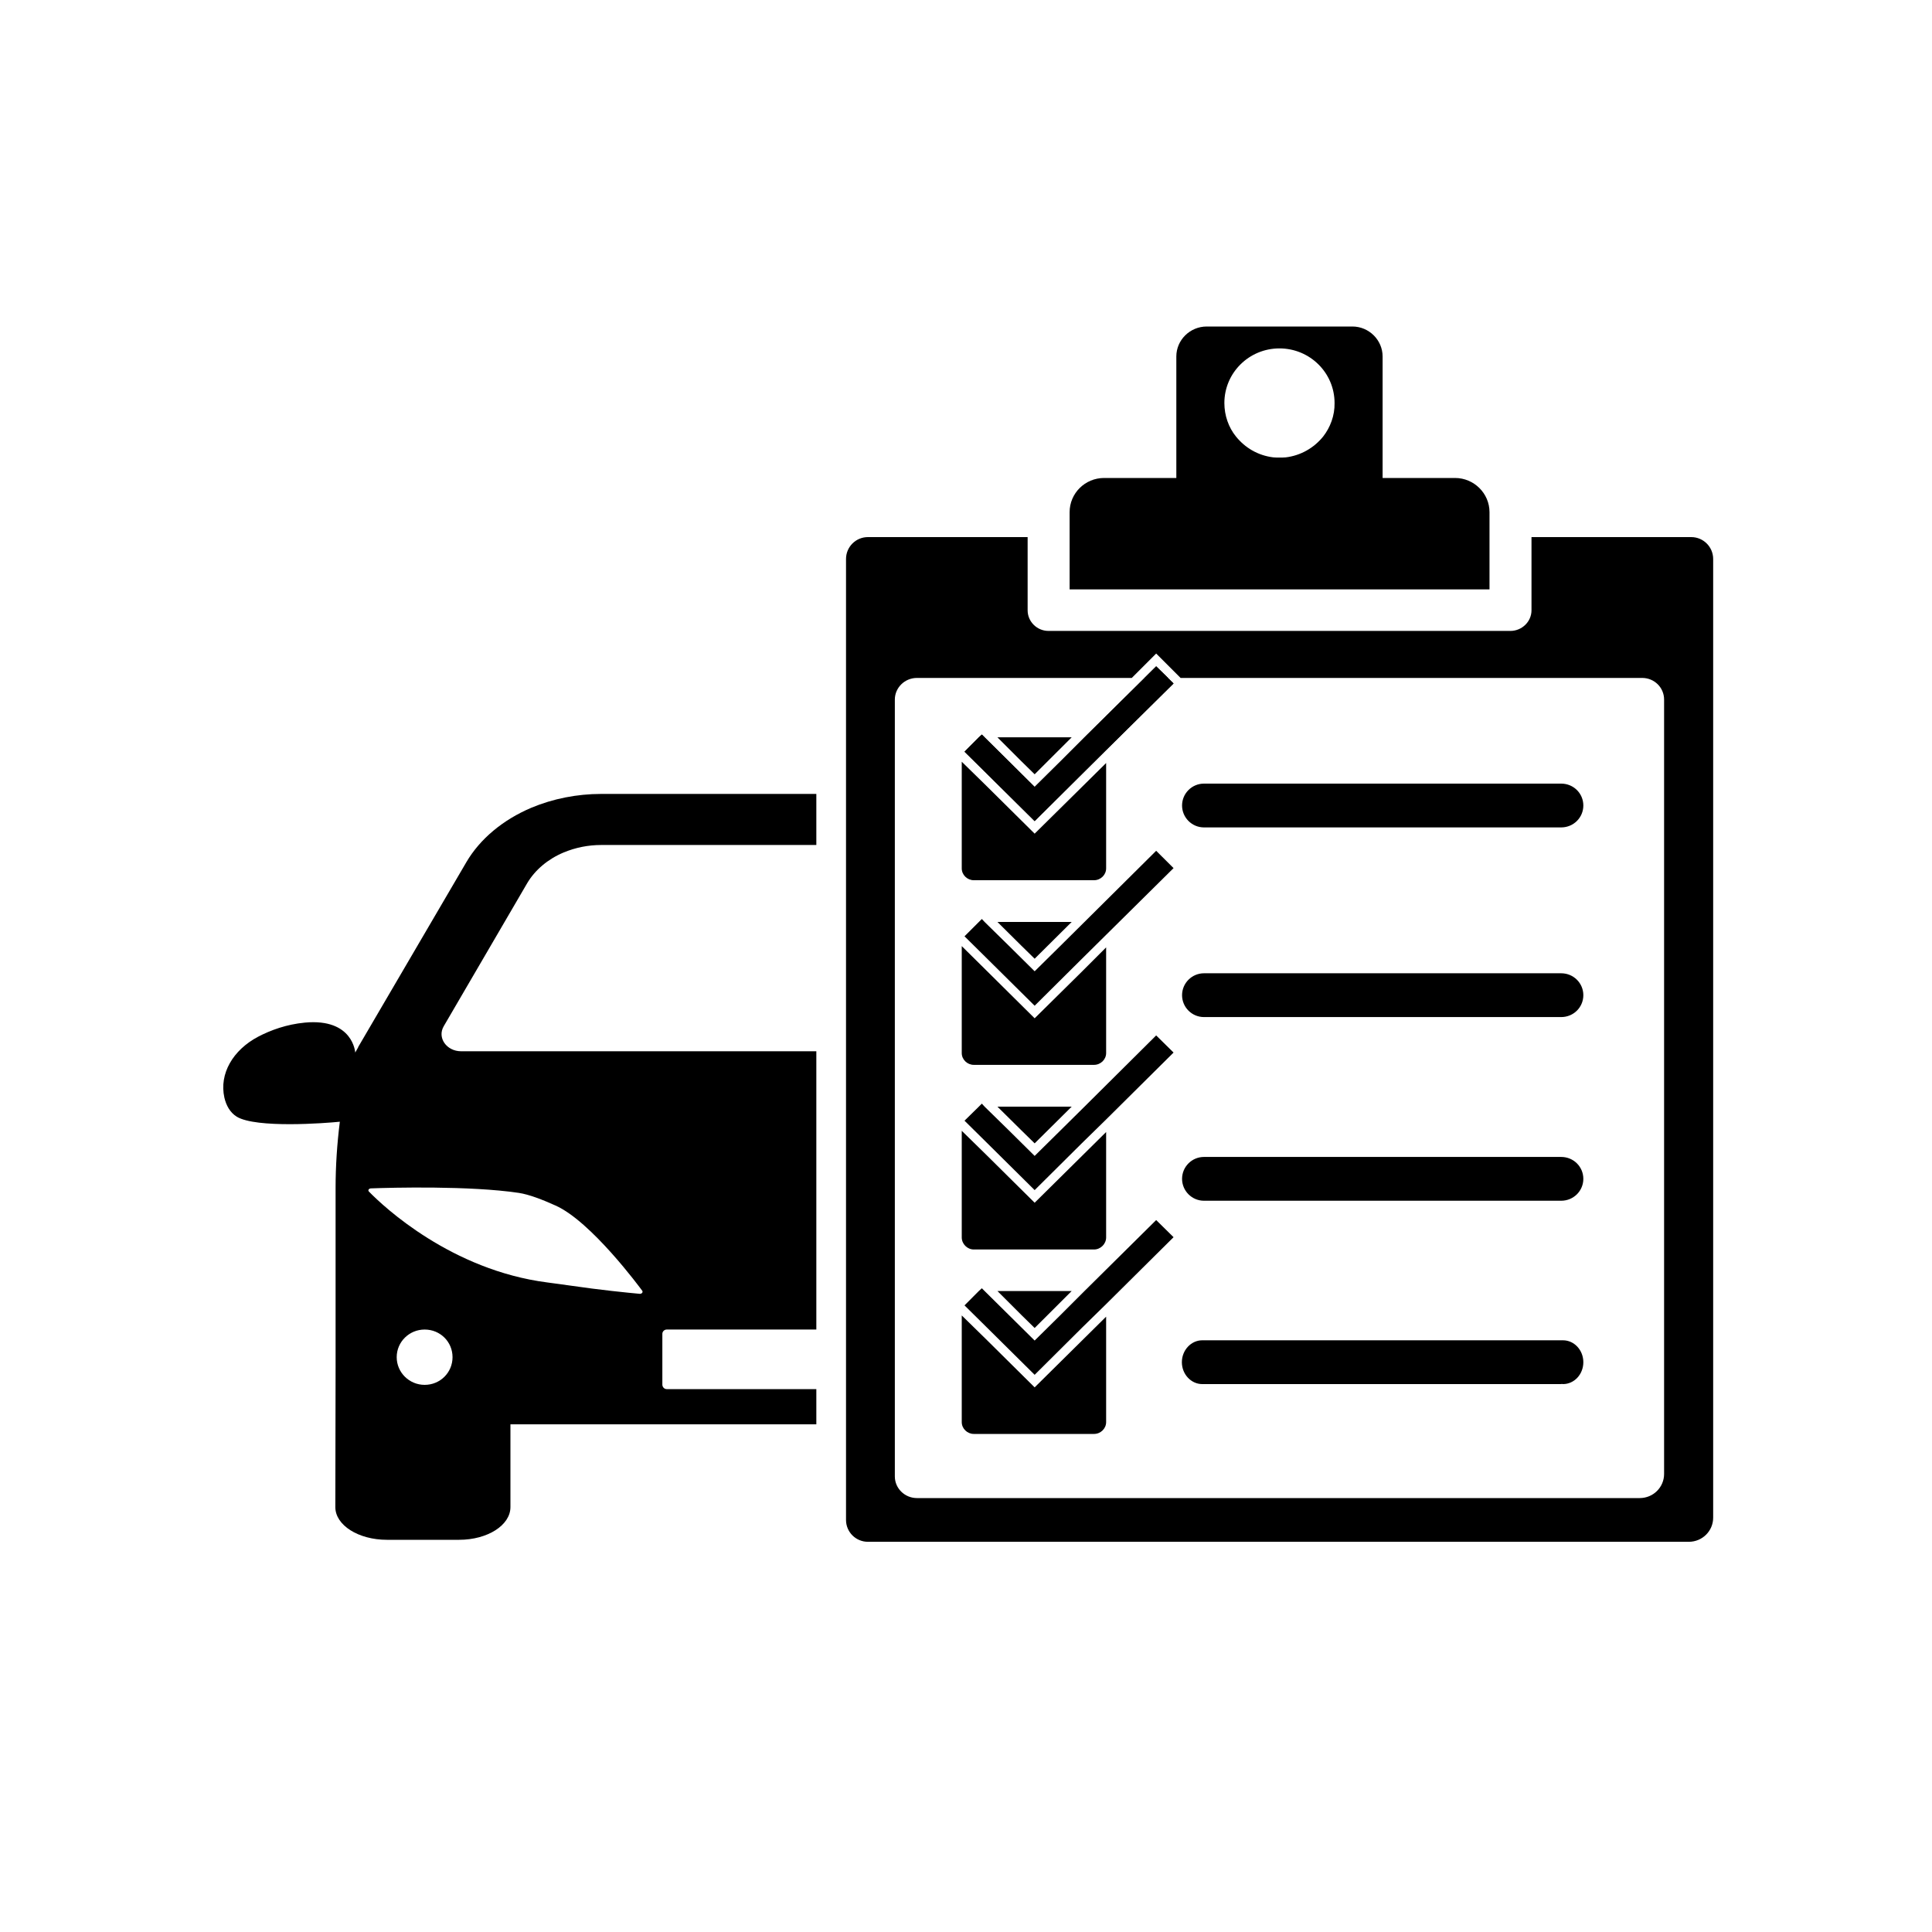 <svg xmlns="http://www.w3.org/2000/svg" xmlns:xlink="http://www.w3.org/1999/xlink" width="40" zoomAndPan="magnify" viewBox="0 0 30 30" height="40" preserveAspectRatio="xMidYMid meet" version="1.2"><defs><clipPath id="19c5489c60"><path d="M 3.387 12 L 13 12 L 13 23.945 L 3.387 23.945 Z M 3.387 12 "/></clipPath><clipPath id="40b69b92d6"><path d="M 13 8 L 26.613 8 L 26.613 23.945 L 13 23.945 Z M 13 8 "/></clipPath><clipPath id="6facd2cc38"><path d="M 16 5.074 L 24 5.074 L 24 10 L 16 10 Z M 16 5.074 "/></clipPath></defs><g id="fa5d83dbd0"><g clip-rule="nonzero" clip-path="url(#19c5489c60)"><path style=" stroke:none;fill-rule:nonzero;fill:#000000;fill-opacity:1;" d="M 3.484 17.043 C 3.512 17.164 3.57 17.273 3.676 17.34 C 3.98 17.523 5.051 17.441 5.277 17.418 C 5.234 17.762 5.211 18.105 5.211 18.449 L 5.211 21.23 L 5.207 23.402 C 5.207 23.684 5.566 23.91 6.008 23.91 L 7.129 23.91 C 7.57 23.91 7.926 23.684 7.926 23.402 L 7.926 22.117 L 12.676 22.117 L 12.676 21.57 L 10.352 21.57 C 10.316 21.57 10.285 21.539 10.285 21.5 L 10.285 20.711 C 10.285 20.676 10.316 20.645 10.352 20.645 L 12.676 20.645 L 12.676 16.324 L 7.16 16.324 C 6.934 16.324 6.785 16.113 6.891 15.934 L 8.188 13.711 C 8.309 13.508 8.508 13.34 8.75 13.238 C 8.938 13.16 9.133 13.121 9.336 13.121 L 12.676 13.121 L 12.676 12.328 L 9.336 12.328 C 8.961 12.328 8.586 12.402 8.25 12.543 C 7.809 12.73 7.453 13.027 7.242 13.387 L 5.562 16.258 C 5.562 16.258 5.562 16.262 5.562 16.262 C 5.547 16.289 5.531 16.316 5.516 16.344 C 5.516 16.344 5.484 15.809 4.734 15.879 C 4.449 15.906 4.203 15.996 4.008 16.098 C 3.617 16.305 3.402 16.672 3.484 17.043 Z M 6.16 21.074 C 6.16 20.836 6.355 20.645 6.594 20.645 C 6.836 20.645 7.027 20.836 7.027 21.074 C 7.027 21.312 6.836 21.504 6.594 21.504 C 6.355 21.504 6.16 21.312 6.16 21.074 Z M 5.762 18.453 C 6.082 18.441 7.297 18.41 8.055 18.523 C 8.215 18.547 8.426 18.629 8.625 18.719 C 9.18 18.965 9.941 20 9.973 20.043 C 9.988 20.066 9.965 20.094 9.93 20.09 C 9.754 20.074 9.32 20.031 8.844 19.961 C 8.727 19.945 8.613 19.93 8.5 19.914 C 7.012 19.723 5.961 18.742 5.73 18.504 C 5.707 18.484 5.727 18.453 5.762 18.453 Z M 5.762 18.453 "/></g><path style=" stroke:none;fill-rule:nonzero;fill:#000000;fill-opacity:1;" d="M 24.586 12.508 C 24.586 12.695 24.434 12.848 24.242 12.848 L 18.695 12.848 C 18.508 12.848 18.355 12.695 18.355 12.508 C 18.355 12.32 18.508 12.168 18.695 12.168 L 24.242 12.168 C 24.434 12.168 24.586 12.32 24.586 12.508 Z M 24.586 12.508 "/><path style=" stroke:none;fill-rule:nonzero;fill:#000000;fill-opacity:1;" d="M 24.586 15.453 C 24.586 15.641 24.434 15.793 24.242 15.793 L 18.695 15.793 C 18.508 15.793 18.355 15.641 18.355 15.453 C 18.355 15.266 18.508 15.113 18.695 15.113 L 24.242 15.113 C 24.434 15.113 24.586 15.266 24.586 15.453 Z M 24.586 15.453 "/><path style=" stroke:none;fill-rule:nonzero;fill:#000000;fill-opacity:1;" d="M 24.586 18.305 C 24.586 18.492 24.434 18.645 24.242 18.645 L 18.695 18.645 C 18.508 18.645 18.355 18.492 18.355 18.305 C 18.355 18.117 18.508 17.965 18.695 17.965 L 24.242 17.965 C 24.434 17.965 24.586 18.117 24.586 18.305 Z M 24.586 18.305 "/><path style=" stroke:none;fill-rule:nonzero;fill:#000000;fill-opacity:1;" d="M 24.586 21.152 C 24.586 21.34 24.445 21.492 24.27 21.492 L 24.246 21.492 C 24.25 21.492 24.258 21.492 24.262 21.492 L 24.254 21.484 L 24.246 21.492 L 18.668 21.492 C 18.496 21.492 18.352 21.34 18.352 21.152 C 18.352 20.965 18.496 20.812 18.668 20.812 L 24.27 20.812 C 24.445 20.812 24.586 20.965 24.586 21.152 Z M 24.586 21.152 "/><path style=" stroke:none;fill-rule:nonzero;fill:#000000;fill-opacity:1;" d="M 24.262 21.492 C 24.258 21.492 24.25 21.492 24.246 21.492 L 24.254 21.484 Z M 24.262 21.492 "/><path style=" stroke:none;fill-rule:nonzero;fill:#000000;fill-opacity:1;" d="M 17.953 10.348 L 17.773 10.527 L 18.137 10.527 Z M 17.953 10.348 L 17.773 10.527 L 18.137 10.527 Z M 17.953 10.348 "/><g clip-rule="nonzero" clip-path="url(#40b69b92d6)"><path style=" stroke:none;fill-rule:nonzero;fill:#000000;fill-opacity:1;" d="M 26.262 8.34 L 23.781 8.34 L 23.781 9.477 C 23.781 9.652 23.633 9.797 23.453 9.797 L 16.281 9.797 C 16.102 9.797 15.957 9.652 15.957 9.477 L 15.957 8.34 L 13.477 8.34 C 13.289 8.34 13.137 8.492 13.137 8.68 L 13.137 23.602 C 13.137 23.789 13.289 23.941 13.477 23.941 L 26.223 23.941 C 26.434 23.941 26.602 23.773 26.602 23.566 L 26.602 8.68 C 26.602 8.492 26.449 8.34 26.262 8.34 Z M 25.84 22.887 C 25.84 23.094 25.672 23.262 25.461 23.262 L 14.238 23.262 C 14.051 23.262 13.895 23.113 13.895 22.926 L 13.895 10.863 C 13.895 10.68 14.047 10.527 14.238 10.527 L 17.574 10.527 L 17.953 10.148 L 18.332 10.527 L 25.5 10.527 C 25.688 10.527 25.84 10.676 25.84 10.863 Z M 25.84 22.887 "/></g><path style=" stroke:none;fill-rule:nonzero;fill:#000000;fill-opacity:1;" d="M 18.223 10.613 L 17.176 11.648 L 16.801 12.02 L 16.066 12.75 L 15.309 12 L 14.977 11.672 L 15.199 11.449 L 15.246 11.406 L 15.289 11.449 L 15.664 11.82 L 16.066 12.219 L 16.469 11.82 L 16.84 11.449 L 17.953 10.348 Z M 18.223 10.613 "/><path style=" stroke:none;fill-rule:nonzero;fill:#000000;fill-opacity:1;" d="M 17.176 11.848 L 17.176 13.484 C 17.176 13.586 17.09 13.668 16.988 13.668 L 15.121 13.668 C 15.02 13.668 14.934 13.586 14.934 13.484 L 14.934 11.828 L 15.309 12.195 L 16.066 12.945 L 16.805 12.215 Z M 17.176 11.848 "/><path style=" stroke:none;fill-rule:nonzero;fill:#000000;fill-opacity:1;" d="M 16.641 11.449 L 16.066 12.023 L 15.859 11.82 L 15.488 11.449 Z M 16.641 11.449 "/><path style=" stroke:none;fill-rule:nonzero;fill:#000000;fill-opacity:1;" d="M 18.223 10.613 L 17.176 11.648 L 16.801 12.02 L 16.066 12.75 L 15.309 12 L 14.977 11.672 L 15.199 11.449 L 15.246 11.406 L 15.289 11.449 L 15.664 11.82 L 16.066 12.219 L 16.469 11.82 L 16.84 11.449 L 17.953 10.348 Z M 18.223 10.613 "/><path style=" stroke:none;fill-rule:nonzero;fill:#000000;fill-opacity:1;" d="M 17.176 14.711 L 17.176 16.352 C 17.176 16.453 17.09 16.535 16.988 16.535 L 15.121 16.535 C 15.02 16.535 14.934 16.453 14.934 16.352 L 14.934 14.691 L 15.309 15.062 L 16.066 15.812 L 16.805 15.082 Z M 17.176 14.711 "/><path style=" stroke:none;fill-rule:nonzero;fill:#000000;fill-opacity:1;" d="M 16.641 14.316 L 16.066 14.887 L 15.859 14.684 L 15.488 14.316 Z M 16.641 14.316 "/><path style=" stroke:none;fill-rule:nonzero;fill:#000000;fill-opacity:1;" d="M 18.223 13.48 L 17.176 14.516 L 16.801 14.887 L 16.066 15.617 L 15.309 14.867 L 14.977 14.539 L 15.246 14.27 L 15.289 14.316 L 15.664 14.684 L 16.066 15.082 L 16.469 14.684 L 16.84 14.316 L 17.953 13.211 Z M 18.223 13.48 "/><path style=" stroke:none;fill-rule:nonzero;fill:#000000;fill-opacity:1;" d="M 17.176 17.578 L 17.176 19.215 C 17.176 19.316 17.09 19.402 16.988 19.402 L 15.121 19.402 C 15.02 19.402 14.934 19.316 14.934 19.215 L 14.934 17.559 L 15.309 17.926 L 16.066 18.676 L 16.805 17.945 Z M 17.176 17.578 "/><path style=" stroke:none;fill-rule:nonzero;fill:#000000;fill-opacity:1;" d="M 16.641 17.184 L 16.066 17.754 L 15.859 17.551 L 15.488 17.184 Z M 16.641 17.184 "/><path style=" stroke:none;fill-rule:nonzero;fill:#000000;fill-opacity:1;" d="M 18.223 16.344 L 17.176 17.383 L 16.801 17.75 L 16.066 18.48 L 15.309 17.73 L 14.977 17.402 L 15.199 17.184 L 15.246 17.137 L 15.289 17.184 L 15.664 17.551 L 16.066 17.949 L 16.469 17.551 L 16.84 17.184 L 17.953 16.078 Z M 18.223 16.344 "/><path style=" stroke:none;fill-rule:nonzero;fill:#000000;fill-opacity:1;" d="M 17.176 20.445 L 17.176 22.082 C 17.176 22.184 17.09 22.266 16.988 22.266 L 15.121 22.266 C 15.02 22.266 14.934 22.184 14.934 22.082 L 14.934 20.426 L 15.309 20.793 L 16.066 21.543 L 16.805 20.812 Z M 17.176 20.445 "/><path style=" stroke:none;fill-rule:nonzero;fill:#000000;fill-opacity:1;" d="M 16.641 20.047 L 16.066 20.621 L 15.859 20.418 L 15.488 20.047 Z M 16.641 20.047 "/><path style=" stroke:none;fill-rule:nonzero;fill:#000000;fill-opacity:1;" d="M 18.223 19.211 L 17.176 20.25 L 16.801 20.617 L 16.066 21.348 L 15.309 20.598 L 14.977 20.27 L 15.199 20.047 L 15.246 20.004 L 15.289 20.047 L 15.664 20.418 L 16.066 20.816 L 16.469 20.418 L 16.84 20.047 L 17.953 18.945 Z M 18.223 19.211 "/><g clip-rule="nonzero" clip-path="url(#6facd2cc38)"><path style=" stroke:none;fill-rule:nonzero;fill:#000000;fill-opacity:1;" d="M 22.594 7.422 L 21.469 7.422 L 21.469 5.535 C 21.469 5.281 21.258 5.07 21 5.07 L 18.738 5.07 C 18.477 5.07 18.266 5.281 18.266 5.535 L 18.266 7.422 L 17.145 7.422 C 16.848 7.422 16.609 7.66 16.609 7.953 L 16.609 9.152 L 23.129 9.152 L 23.129 7.953 C 23.129 7.66 22.887 7.422 22.594 7.422 Z M 20.547 6.777 C 20.406 6.953 20.199 7.074 19.965 7.102 C 19.934 7.105 19.902 7.105 19.867 7.105 C 19.836 7.105 19.805 7.105 19.773 7.102 C 19.535 7.074 19.332 6.953 19.191 6.777 C 19.078 6.637 19.012 6.453 19.012 6.258 C 19.012 5.789 19.395 5.41 19.867 5.41 C 20.34 5.41 20.723 5.789 20.723 6.258 C 20.727 6.453 20.656 6.637 20.547 6.777 Z M 20.547 6.777 "/></g><path style=" stroke:none;fill-rule:nonzero;fill:#000000;fill-opacity:1;" d="M 24.262 21.492 C 24.258 21.492 24.25 21.492 24.246 21.492 L 24.254 21.484 Z M 24.262 21.492 "/></g></svg>